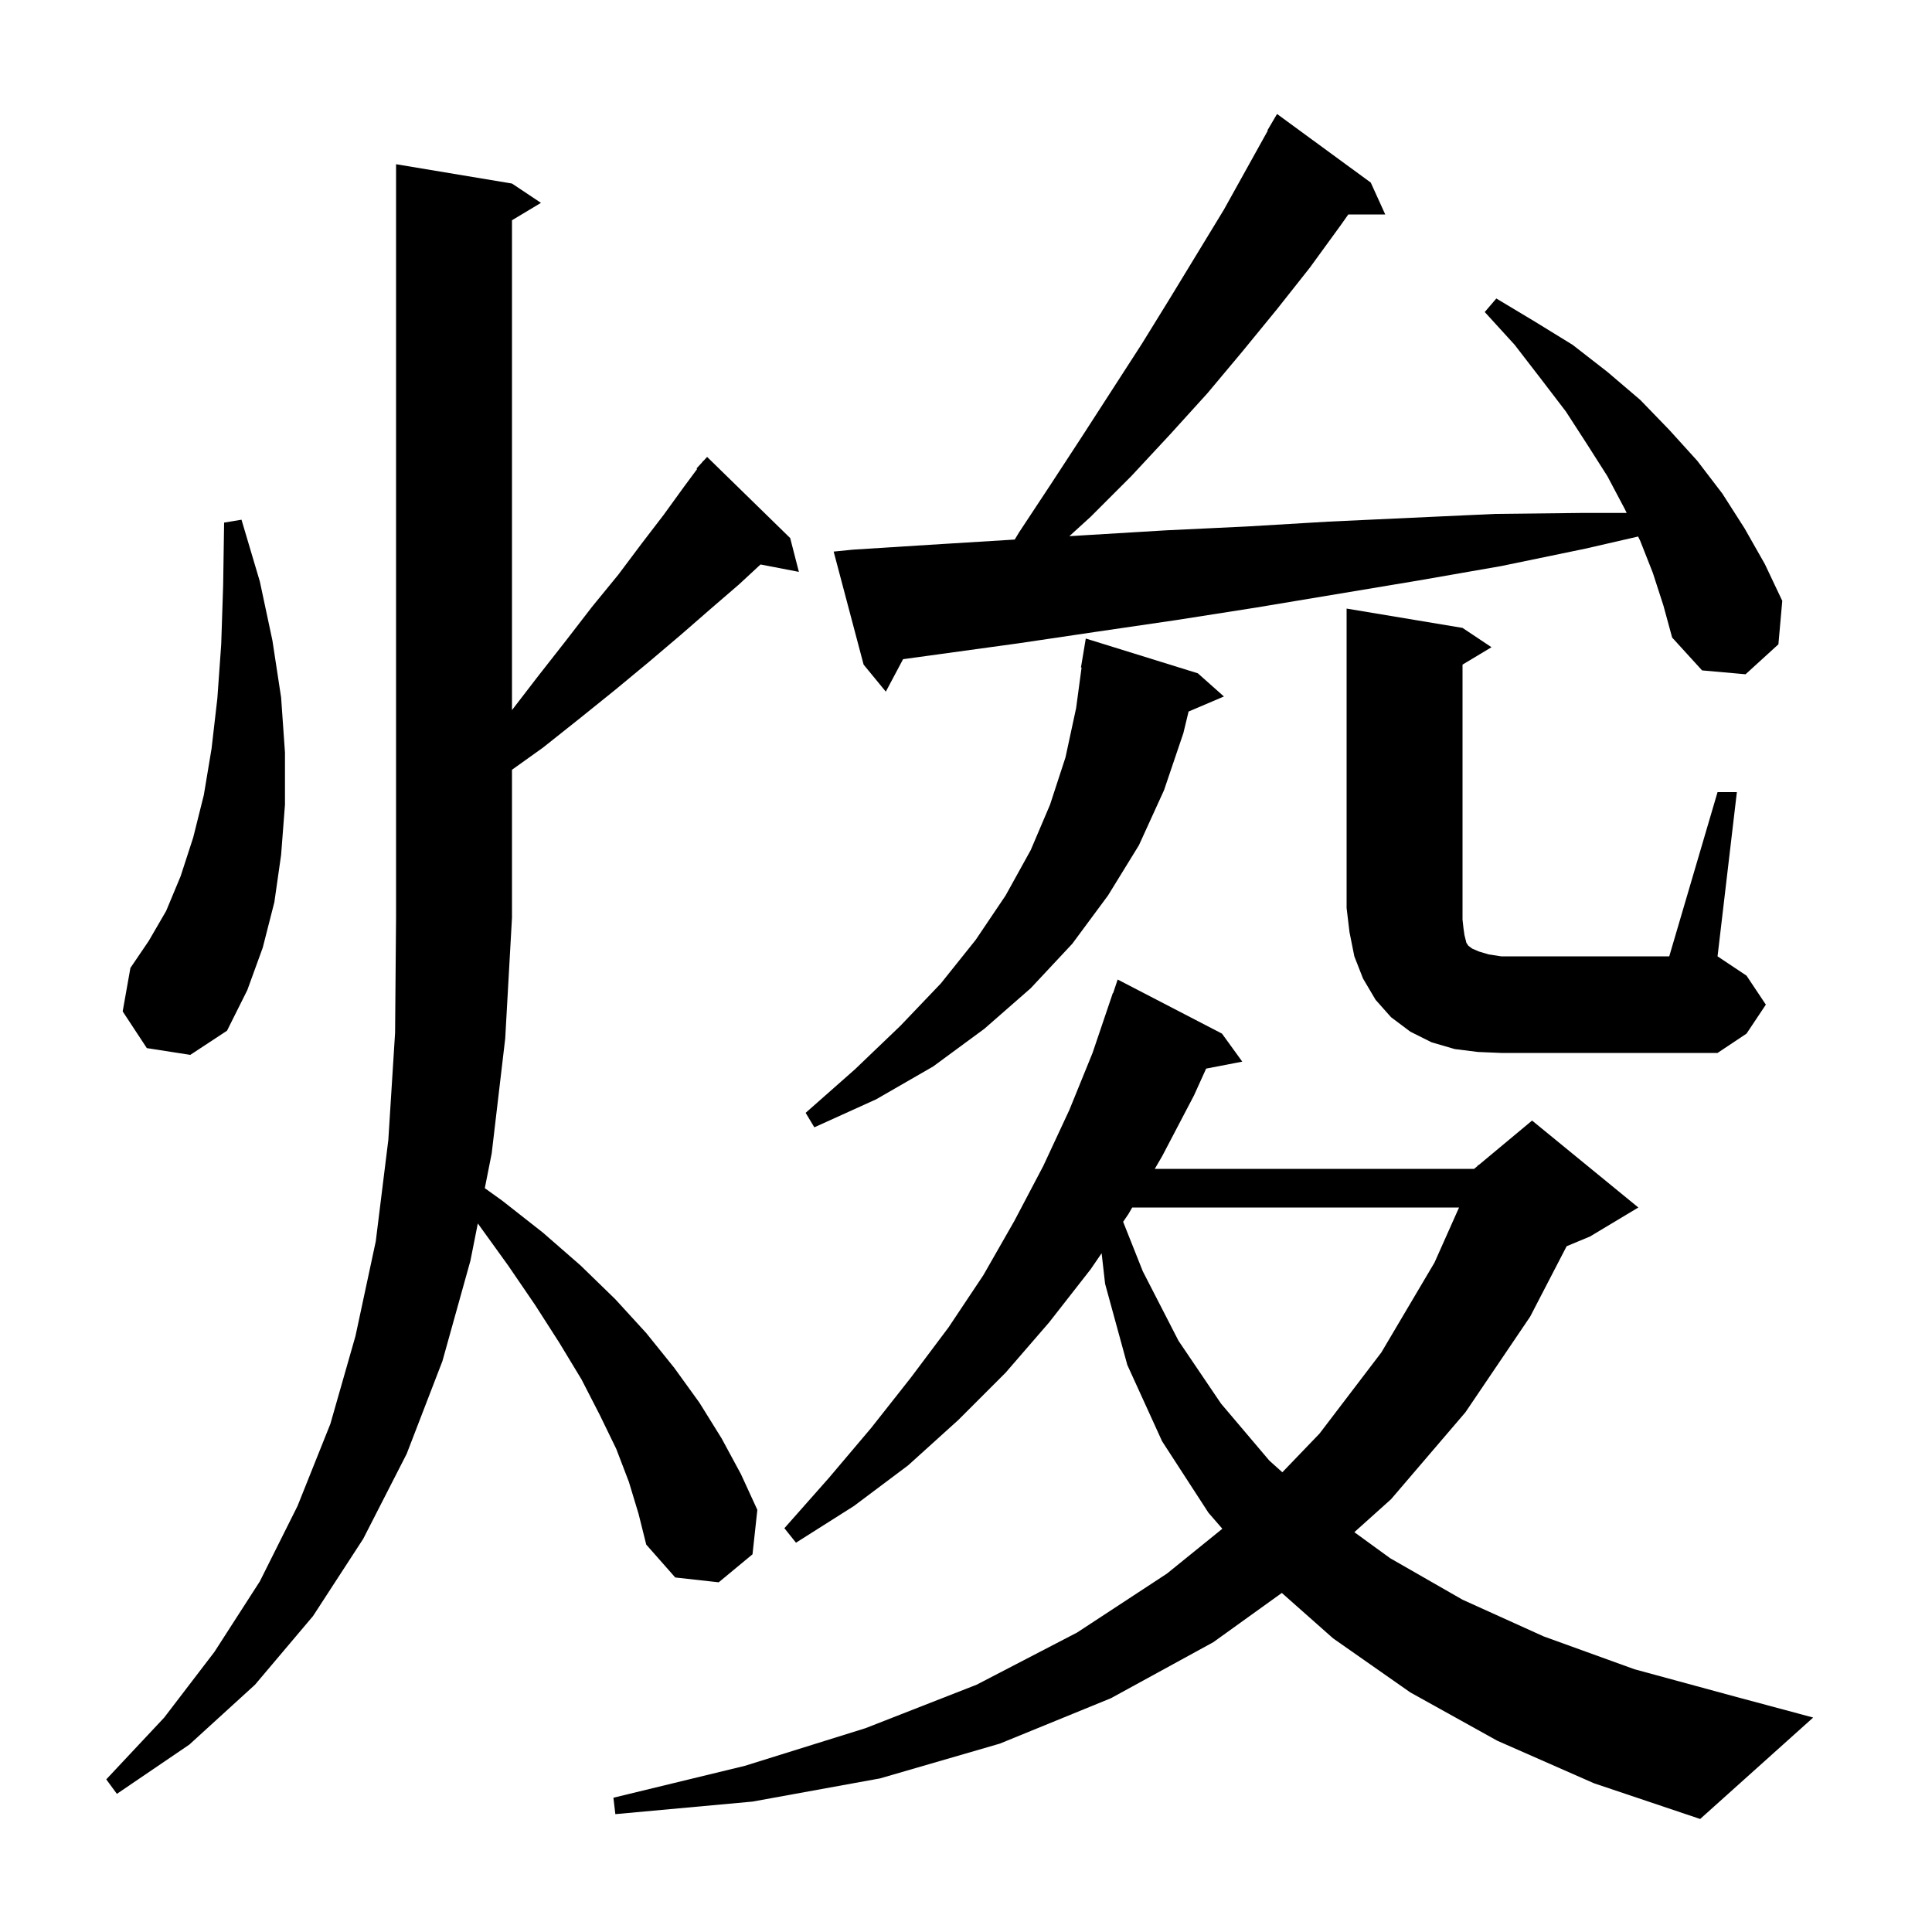 <svg xmlns="http://www.w3.org/2000/svg" xmlns:xlink="http://www.w3.org/1999/xlink" version="1.1" baseProfile="full" viewBox="0 0 200 200" width="200" height="200">
<g fill="black">
<path d="M 155.0 180.2 L 146.0 175.2 L 138.0 169.6 L 132.694 164.901 L 125.6 170.0 L 115.0 175.8 L 103.5 180.5 L 91.1 184.1 L 77.9 186.5 L 63.7 187.8 L 63.5 186.1 L 77.1 182.8 L 89.6 178.9 L 101.1 174.4 L 111.5 169.0 L 120.8 162.9 L 126.537 158.256 L 125.1 156.6 L 120.3 149.2 L 116.7 141.3 L 114.4 132.9 L 114.04 129.734 L 112.9 131.4 L 108.6 136.9 L 104.1 142.1 L 99.2 147.0 L 94.0 151.7 L 88.4 155.9 L 82.4 159.7 L 81.2 158.2 L 85.8 153.0 L 90.2 147.8 L 94.3 142.6 L 98.2 137.4 L 101.8 132.0 L 105.0 126.4 L 108.0 120.7 L 110.7 114.9 L 113.1 109.0 L 115.2 102.8 L 115.23 102.811 L 115.7 101.4 L 126.5 107.0 L 128.6 109.9 L 124.859 110.622 L 123.6 113.4 L 120.3 119.7 L 119.542 121.0 L 152.6 121.0 L 152.953 120.706 L 153.0 120.6 L 153.053 120.622 L 158.6 116.0 L 169.6 125.0 L 164.6 128.0 L 162.178 129.009 L 158.4 136.3 L 151.7 146.2 L 144.0 155.2 L 140.201 158.61 L 143.9 161.3 L 151.4 165.6 L 159.8 169.4 L 169.2 172.8 L 179.5 175.6 L 187.7 177.8 L 176.0 188.3 L 165.0 184.6 Z M 65.1 153.4 L 63.8 150.0 L 62.1 146.5 L 60.2 142.8 L 57.9 139.0 L 55.4 135.1 L 52.6 131.0 L 49.5 126.7 L 49.463 126.651 L 48.7 130.5 L 45.8 140.9 L 42.1 150.5 L 37.6 159.3 L 32.4 167.3 L 26.4 174.4 L 19.6 180.6 L 12.1 185.7 L 11.0 184.2 L 17.0 177.8 L 22.2 171.0 L 26.9 163.7 L 30.8 155.9 L 34.2 147.4 L 36.8 138.3 L 38.9 128.5 L 40.2 118.0 L 40.9 106.9 L 41.0 95.0 L 41.0 17.0 L 53.0 19.0 L 56.0 21.0 L 53.0 22.8 L 53.0 73.51 L 55.7 70.0 L 58.6 66.3 L 61.3 62.8 L 64.0 59.5 L 66.4 56.3 L 68.7 53.3 L 70.8 50.4 L 72.169 48.551 L 72.1 48.5 L 72.66 47.889 L 72.8 47.7 L 72.818 47.716 L 73.2 47.3 L 81.8 55.7 L 82.7 59.2 L 78.731 58.434 L 76.5 60.5 L 73.6 63.0 L 70.5 65.7 L 67.2 68.5 L 63.7 71.4 L 60.1 74.3 L 56.2 77.4 L 53.0 79.686 L 53.0 95.0 L 52.3 107.5 L 50.9 119.4 L 50.187 122.999 L 52.0 124.3 L 56.2 127.6 L 60.1 131.0 L 63.7 134.5 L 66.9 138.0 L 69.8 141.6 L 72.4 145.2 L 74.7 148.9 L 76.7 152.6 L 78.4 156.3 L 77.9 160.9 L 74.4 163.8 L 69.9 163.3 L 66.9 159.9 L 66.1 156.7 Z M 117.208 125.0 L 116.8 125.7 L 116.266 126.481 L 118.3 131.6 L 122.0 138.8 L 126.4 145.3 L 131.4 151.2 L 132.747 152.41 L 136.6 148.4 L 143.0 140.0 L 148.5 130.7 L 151.04 125.0 Z M 124.0 69.7 L 126.7 72.1 L 123.042 73.658 L 122.5 75.9 L 120.5 81.8 L 117.9 87.5 L 114.7 92.7 L 111.0 97.7 L 106.7 102.3 L 101.9 106.5 L 96.6 110.4 L 90.7 113.8 L 84.3 116.7 L 83.4 115.2 L 88.5 110.7 L 93.2 106.2 L 97.4 101.8 L 101.0 97.3 L 104.1 92.7 L 106.7 88.0 L 108.7 83.3 L 110.3 78.4 L 111.4 73.3 L 111.965 69.103 L 111.9 69.1 L 112.4 66.1 Z M 177.8 82.0 L 179.8 82.0 L 177.8 99.0 L 180.8 101.0 L 182.8 104.0 L 180.8 107.0 L 177.8 109.0 L 155.4 109.0 L 153.0 108.9 L 150.6 108.6 L 148.2 107.9 L 146.0 106.8 L 144.0 105.3 L 142.4 103.5 L 141.1 101.3 L 140.2 99.0 L 139.7 96.5 L 139.4 94.0 L 139.4 63.0 L 151.4 65.0 L 154.4 67.0 L 151.4 68.8 L 151.4 95.2 L 151.5 96.1 L 151.6 96.8 L 151.8 97.6 L 152.0 97.9 L 152.4 98.2 L 153.1 98.5 L 154.1 98.8 L 155.4 99.0 L 172.8 99.0 Z M 15.2 108.5 L 12.7 104.7 L 13.5 100.2 L 15.4 97.4 L 17.2 94.3 L 18.7 90.7 L 20.0 86.7 L 21.1 82.3 L 21.9 77.5 L 22.5 72.3 L 22.9 66.7 L 23.1 60.6 L 23.2 54.1 L 25.0 53.8 L 26.9 60.2 L 28.2 66.3 L 29.1 72.2 L 29.5 77.9 L 29.5 83.3 L 29.1 88.5 L 28.4 93.4 L 27.2 98.1 L 25.6 102.5 L 23.5 106.7 L 19.7 109.2 Z M 171.1 59.3 L 169.8 56.0 L 169.577 55.541 L 164.1 56.8 L 155.4 58.6 L 146.8 60.1 L 130.0 62.9 L 121.7 64.2 L 113.5 65.4 L 105.4 66.6 L 93.486 68.238 L 91.7 71.6 L 89.4 68.8 L 86.3 57.1 L 88.3 56.9 L 96.2 56.4 L 105.045 55.854 L 105.5 55.1 L 108.8 50.1 L 112.0 45.2 L 118.2 35.6 L 121.1 30.9 L 126.7 21.7 L 131.243 13.522 L 131.2 13.5 L 132.2 11.8 L 141.9 18.9 L 143.4 22.2 L 139.575 22.2 L 138.8 23.3 L 135.6 27.7 L 132.2 32.0 L 128.6 36.4 L 125.0 40.7 L 121.1 45.0 L 117.1 49.3 L 112.9 53.5 L 110.699 55.505 L 112.4 55.4 L 120.7 54.9 L 129.1 54.5 L 137.5 54.0 L 146.1 53.6 L 154.8 53.2 L 163.7 53.1 L 168.394 53.1 L 168.2 52.7 L 166.4 49.3 L 164.3 46.0 L 162.1 42.6 L 159.5 39.2 L 156.8 35.7 L 153.7 32.3 L 154.9 30.9 L 158.9 33.3 L 162.8 35.7 L 166.4 38.5 L 169.8 41.4 L 172.8 44.5 L 175.7 47.7 L 178.3 51.1 L 180.6 54.7 L 182.7 58.4 L 184.5 62.2 L 184.1 66.7 L 180.7 69.8 L 176.2 69.4 L 173.1 66.0 L 172.2 62.7 Z " />
</g>
</svg>
